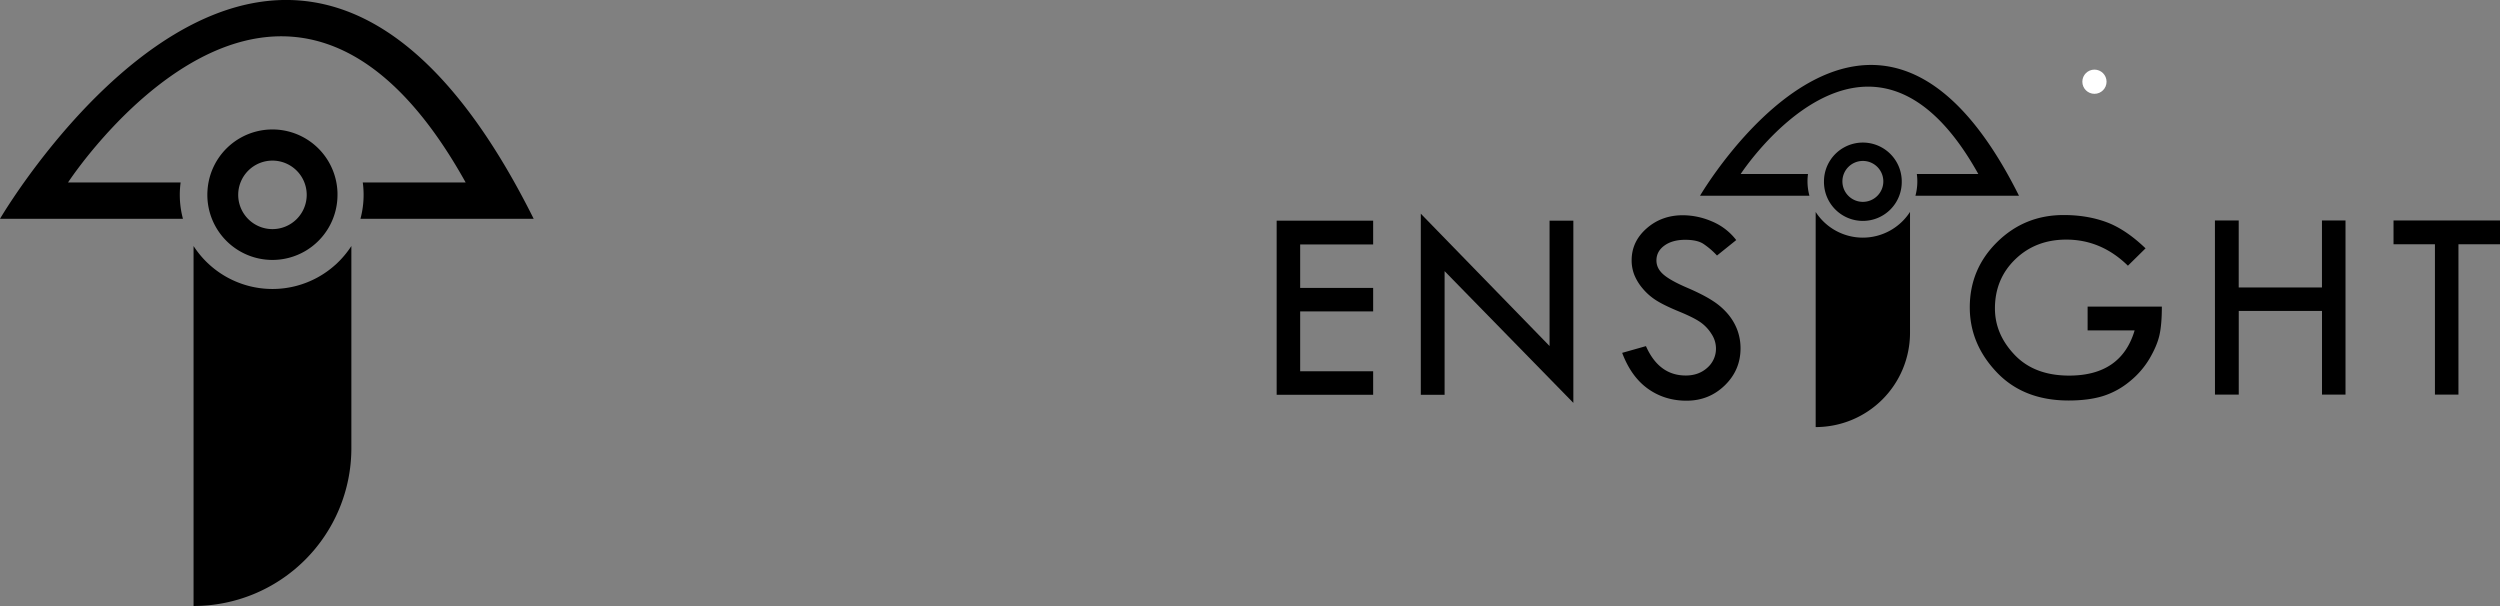 <svg xmlns="http://www.w3.org/2000/svg" viewBox="0 0 2599.85 630.19"><rect x="0" y="0" width="2599.85" height="630.19" fill="#808080" stroke="none"/><defs><style>.cls-1{fill:#fff;}</style></defs><g id="_1500_x_1500_px_Logo_1" data-name="1500 x 1500 px Logo 1"><g id="Text-6" data-name="Text"><path d="M806.21,709V919.24A164.1,164.1,0,0,1,642.1,1083.35V709a97.69,97.69,0,0,0,164.11,0Z" transform="translate(-440.81 -453.16)"/><path d="M815.65,680.7a95.87,95.87,0,0,0,3.29-24.89,94.49,94.49,0,0,0-.87-12.89h107c-190.26-342-413.52,0-413.52,0H628.65a94.49,94.49,0,0,0-.87,12.89,95.87,95.87,0,0,0,3.29,24.89H440.81s299.63-512,555,0Z" transform="translate(-440.81 -453.16)"/><path d="M791.63,650.8a67.66,67.66,0,0,0-135,0c-.13,1.65-.19,3.33-.19,5a67.67,67.67,0,1,0,135.34,0C791.82,654.13,791.77,652.45,791.63,650.8Zm-67.48,40.62a35.62,35.62,0,1,1,35.62-35.62A35.61,35.61,0,0,1,724.15,691.42Z" transform="translate(-440.81 -453.16)"/><path d="M1768.46,682.64h100.35v24.73h-75.9v45.2h75.9V777h-75.9v62.26h75.9v24.45H1768.46Z" transform="translate(-440.81 -453.16)"/><path d="M1918.36,675.39,2052.26,813V682.64H2077V872.12l-133.9-137V863.73h-24.74Z" transform="translate(-440.81 -453.16)"/><path d="M2246.38,702.82l-20,16.07a80.24,80.24,0,0,0-14.4-12.3q-6.45-4.05-18.65-4.05-13.34,0-21.63,6t-8.29,15.52q0,8.22,7.24,14.53t24.7,13.8q17.45,7.5,27.17,14a69.25,69.25,0,0,1,16,14.28,56.19,56.19,0,0,1,9.29,16.47,54.65,54.65,0,0,1,3.05,18.32q0,22.59-16.41,38.5t-39.73,15.9q-22.76,0-40.16-12.43t-26.79-37.32l24.73-7q13.5,30.55,41.36,30.56,13.51,0,22.46-8.08a26.29,26.29,0,0,0,9-20.4,27.58,27.58,0,0,0-4.7-14.81,41.91,41.91,0,0,0-11.66-12.26q-7-4.82-22.18-11.06t-23.42-11.42a60.56,60.56,0,0,1-14.19-12.36,52.24,52.24,0,0,1-8.77-14.27,41.24,41.24,0,0,1-2.78-15.2q0-19.46,15.63-33.17T2191.08,677a77.1,77.1,0,0,1,30,6.4A61.71,61.71,0,0,1,2246.38,702.82Z" transform="translate(-440.81 -453.16)"/><path d="M2672.06,711.42l-18.34,18.06q-27.72-27.15-64.11-27.15-31.84,0-53,20.45t-21.18,51.12q0,26.83,20.54,48.35t56.65,21.51q54.15,0,68.08-47h-48.89V772H2689q0,18.6-2.49,29.66t-10.3,24.42A88.61,88.61,0,0,1,2655.36,850a82.08,82.08,0,0,1-27.87,15.12q-14.85,4.54-35.46,4.54-46.91,0-74.84-29.47t-27.93-67.4q0-39.91,28.57-68t69.22-28q24.16,0,44.14,7.32T2672.06,711.42Z" transform="translate(-440.81 -453.16)"/><path d="M2744.21,682.43h24.73v69.65h86.57V682.43H2880V863.52h-24.45v-87h-86.57v87h-24.73Z" transform="translate(-440.81 -453.16)"/><path d="M2929.94,682.43h110.73v24.73h-43.22V863.52H2973V707.16h-43.07Z" transform="translate(-440.81 -453.16)"/><circle class="cls-1" cx="2178.1" cy="84.98" r="12.59"/><path d="M2427.11,673.59V799.22A98.06,98.06,0,0,1,2329,897.29V673.59a58.38,58.38,0,0,0,98.07,0Z" transform="translate(-440.81 -453.16)"/><path d="M2432.75,656.68a57.21,57.21,0,0,0,1.45-22.58h63.93c-113.69-204.36-247.11,0-247.11,0h70a56.09,56.09,0,0,0-.52,7.71,57.42,57.42,0,0,0,2,14.87H2208.76s179-305.94,331.65,0Z" transform="translate(-440.81 -453.16)"/><path d="M2418.4,638.81a40.44,40.44,0,0,0-80.65,0c-.08,1-.11,2-.11,3a40.44,40.44,0,1,0,80.87,0C2418.51,640.8,2418.48,639.8,2418.4,638.81Zm-40.32,24.27a21.28,21.28,0,1,1,21.28-21.28A21.29,21.29,0,0,1,2378.08,663.08Z" transform="translate(-440.81 -453.16)"/></g></g></svg>